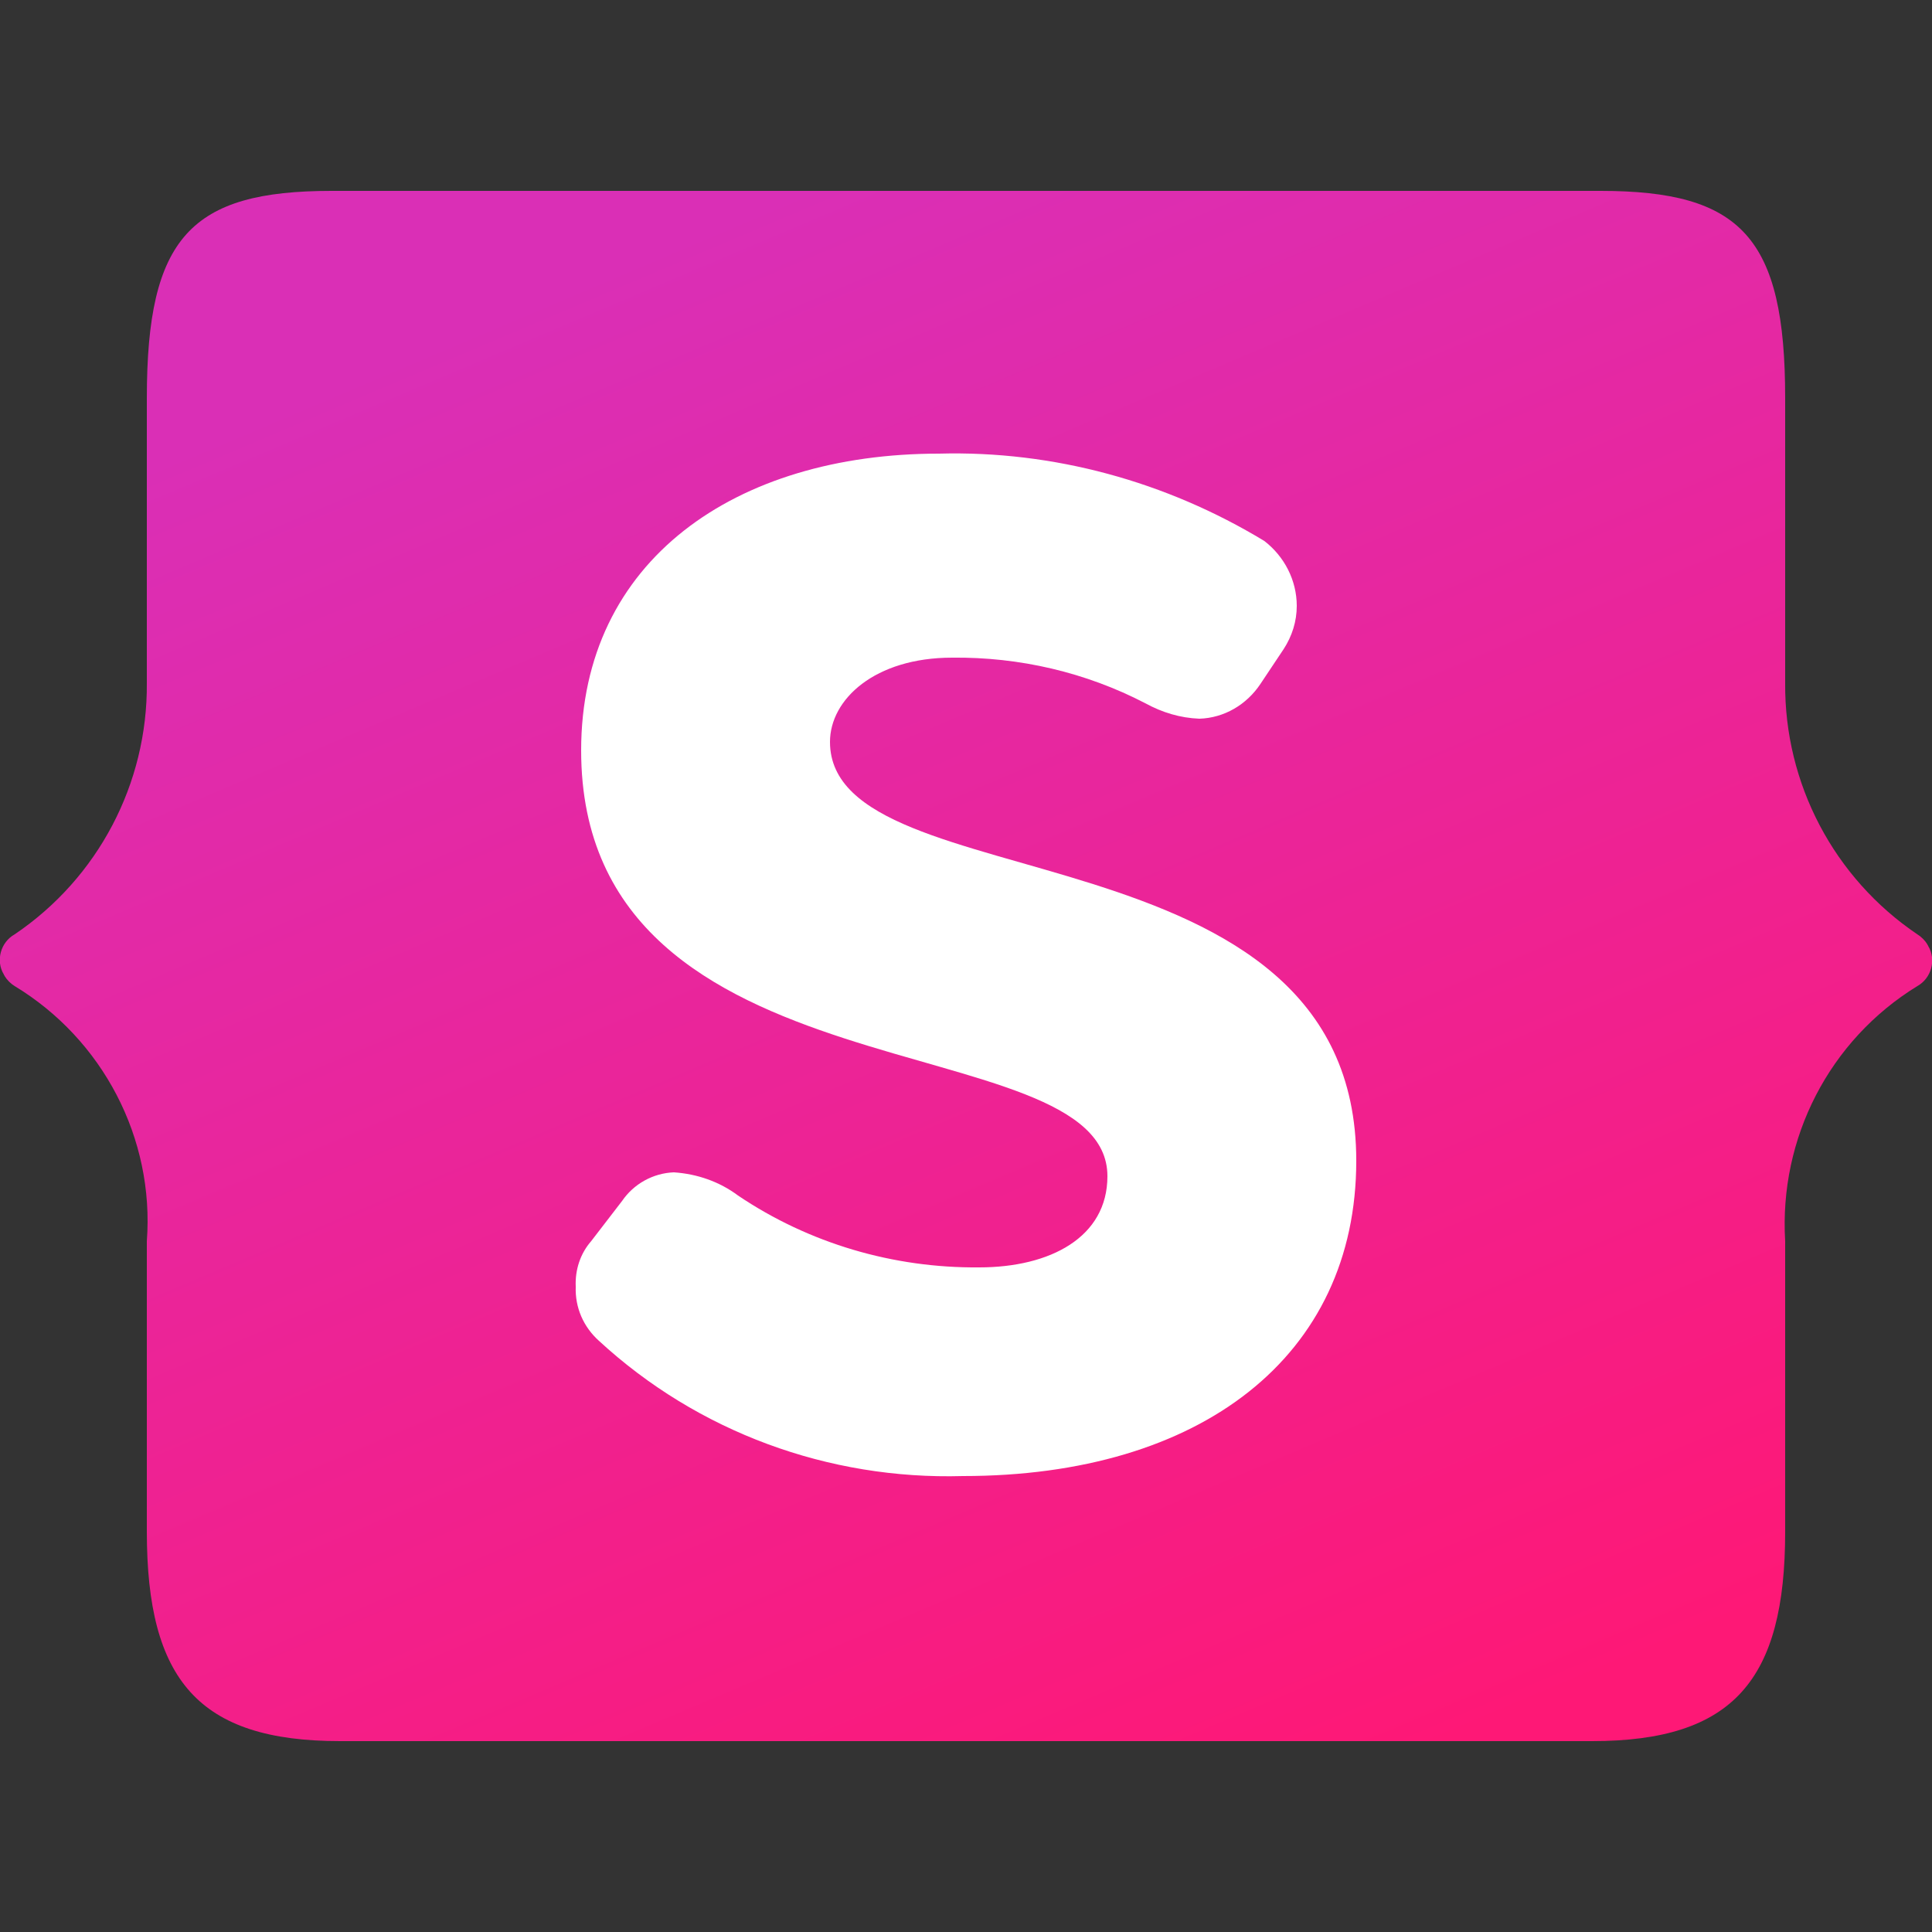 <?xml version="1.0" encoding="utf-8"?>
<!-- Generator: Adobe Illustrator 26.2.1, SVG Export Plug-In . SVG Version: 6.00 Build 0)  -->
<svg version="1.1" id="Layer_1" xmlns="http://www.w3.org/2000/svg" xmlns:xlink="http://www.w3.org/1999/xlink" x="0px" y="0px"
	 viewBox="0 0 25 25" style="enable-background:new 0 0 25 25;" xml:space="preserve">
<rect x="0" y="0" width="25" height="25" fill="#333333" stroke="none"/>
<style type="text/css">
	.st0{fill:url(#SVGID_1_);}
	.st1{fill:#FFFFFF;}
</style>
<g>
	
		<linearGradient id="SVGID_1_" gradientUnits="userSpaceOnUse" x1="-616.564" y1="56.941" x2="-616.564" y2="36.871" gradientTransform="matrix(0.92 -0.39 -0.43 -1 600.25 -180.34)">
		<stop  offset="0" style="stop-color:#DA2FB6"/>
		<stop  offset="1" style="stop-color:#FE1876"/>
	</linearGradient>
	<path class="st0" d="M20.6,22.53c1.83,0,2.5-0.79,2.5-2.71v-3.76c-0.08-1.33,0.57-2.6,1.71-3.3c0.18-0.1,0.25-0.34,0.14-0.52
		c0-0.01-0.01-0.01-0.01-0.02c-0.03-0.05-0.08-0.1-0.13-0.13c-1.08-0.73-1.72-1.95-1.71-3.25V5.15c0-2.08-0.57-2.68-2.39-2.68H4.29
		c-1.82,0-2.39,0.6-2.39,2.68v3.69c0.01,1.3-0.63,2.52-1.71,3.25c-0.18,0.1-0.25,0.34-0.14,0.52c0,0.01,0.01,0.01,0.01,0.02
		c0.03,0.05,0.08,0.1,0.13,0.13c1.14,0.69,1.81,1.97,1.71,3.3v3.76c0,1.92,0.67,2.71,2.5,2.71L20.6,22.53z"/>
	<path class="st1" d="M12.46,19.1c-1.74,0.05-3.43-0.57-4.71-1.75c-0.2-0.18-0.31-0.43-0.3-0.7c-0.01-0.22,0.06-0.43,0.2-0.59
		l0.4-0.52c0.15-0.22,0.4-0.36,0.67-0.37c0.3,0.02,0.59,0.12,0.83,0.3c0.92,0.62,2.01,0.94,3.12,0.93c0.92,0,1.66-0.39,1.66-1.18
		c0-2-6.81-0.92-6.81-5.51c0-2.46,2-3.84,4.63-3.84c1.48-0.04,2.94,0.36,4.21,1.13c0.26,0.2,0.42,0.51,0.42,0.84
		c0,0.2-0.06,0.39-0.17,0.56l-0.3,0.45c-0.18,0.27-0.47,0.44-0.79,0.45c-0.25-0.01-0.48-0.08-0.7-0.2c-0.77-0.4-1.63-0.6-2.5-0.59
		c-1,0-1.58,0.54-1.58,1.09c0,2.1,6.81,1,6.81,5.42C17.55,17.55,15.54,19.1,12.46,19.1z"/>
</g>
</svg>
